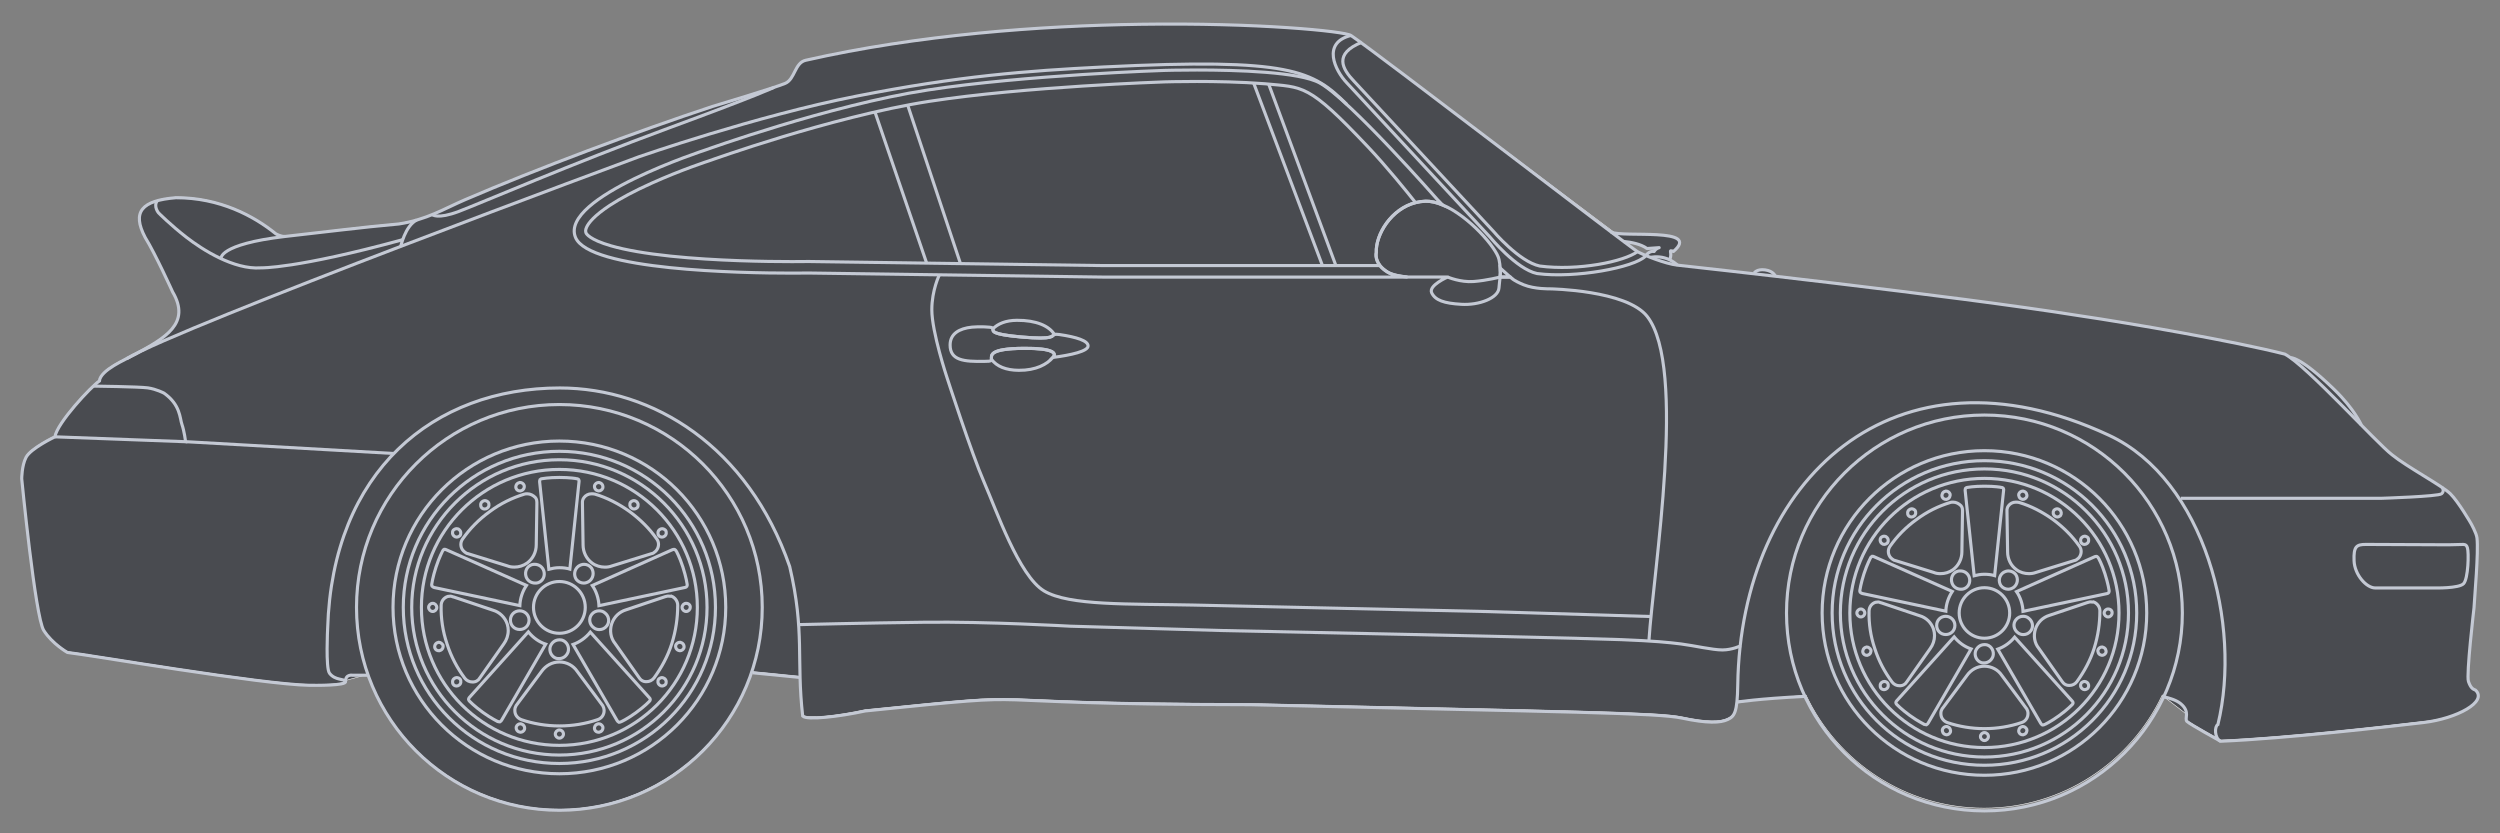 <?xml version="1.0" encoding="utf-8"?>
<!-- Generator: Adobe Illustrator 24.3.0, SVG Export Plug-In . SVG Version: 6.00 Build 0)  -->
<svg version="1.1" id="Layer_1" xmlns="http://www.w3.org/2000/svg" xmlns:xlink="http://www.w3.org/1999/xlink" x="0px" y="0px"
	 viewBox="0 0 4800 1600" style="enable-background:new 0 0 4800 1600;" xml:space="preserve">
<rect x="0" y="0" width="4800" height="1600" fill="#808080" stroke="none"/>
<style type="text/css">
	.st0{fill:#494B50;stroke:#FFFFFF;stroke-miterlimit:10;}
	.st1{fill:none;stroke:#C4C9D4;stroke-width:6;stroke-miterlimit:10;}
	.st2{fill:none;stroke:#C4C9D4;stroke-width:6;stroke-linejoin:round;stroke-miterlimit:10;}
	.st3{fill:none;stroke:#C4C9D4;stroke-width:6;stroke-miterlimit:10;}
</style>
<g id="Car_1_">
	<path class="st0" d="M4753,1325.1c-5.3-2.1-9.2-4.2-13.6-16.7s10.7-141.4,10.7-141.4c1-20.5,8.9-106.5,5.7-134.1
		c-1-9.4-11.7-28.2-11.7-28.2s-24-41.5-39.7-56.9c-0.3-0.3-0.6-0.6-1-0.9l-0.6-0.6c-0.3-0.3-0.6-0.5-0.9-0.8c-0.6-0.5-1.3-1.1-2-1.7
		c-0.4-0.3-0.7-0.6-1.1-0.9c-0.5-0.4-1-0.8-1.5-1.2c-0.7-0.5-1.4-1-2.1-1.5c-1.8-1.3-3.8-2.7-5.8-4.1c-0.4-0.3-0.8-0.5-1.2-0.8
		c-1.3-0.9-2.6-1.7-3.9-2.6c-0.9-0.6-1.8-1.2-2.8-1.8c-0.5-0.3-0.9-0.6-1.4-0.9c-0.9-0.6-1.8-1.1-2.7-1.7c-0.1,0-0.1-0.1-0.2-0.1
		c-1-0.6-2-1.3-3-1.9c-0.8-0.5-1.6-1-2.5-1.6c-1.2-0.8-2.5-1.5-3.7-2.3c-0.1,0-0.1-0.1-0.2-0.1c-1.3-0.8-2.7-1.7-4-2.5
		c-1.4-0.9-2.8-1.8-4.2-2.6c-1-0.6-2-1.2-2.9-1.8c-9.4-5.8-19.2-11.9-28.6-17.8c-1.1-0.7-2.2-1.4-3.3-2.1c-2.2-1.4-4.3-2.8-6.4-4.1
		c-0.5-0.3-1-0.7-1.6-1c-0.2-0.1-0.5-0.3-0.7-0.5c-0.8-0.5-1.6-1-2.4-1.6c-2.6-1.7-5.1-3.4-7.4-5.1c-1.3-0.9-2.6-1.9-3.9-2.8
		c-2.2-1.6-4.3-3.1-6.2-4.6c-0.7-0.5-1.3-1-2-1.6c-0.5-0.4-0.9-0.7-1.3-1.1c-0.8-0.6-1.7-1.3-2.7-2.1c-0.2-0.1-0.3-0.3-0.5-0.4
		c-7.7-6.5-19.6-18.1-34.1-32.5l-1.6-1.6c-3.3-3.3-6.8-6.8-10.3-10.4l-2.3-2.3c-2.4-2.4-4.8-4.9-7.3-7.4v-0.1c0,0,0-0.1-0.1-0.1
		c0-0.1-0.1-0.2-0.2-0.4c0-0.1-0.1-0.2-0.1-0.3c-0.1-0.2-0.2-0.4-0.3-0.6c0,0,0,0,0-0.1c0,0,0-0.1-0.1-0.1c-0.1-0.2-0.2-0.4-0.3-0.6
		c0-0.1-0.1-0.2-0.1-0.3c-0.2-0.4-0.4-0.8-0.6-1.2c-0.1-0.1-0.1-0.3-0.2-0.4c0-0.1,0-0.1-0.1-0.1c-0.1-0.2-0.2-0.4-0.3-0.6
		c-0.1-0.2-0.2-0.4-0.3-0.6c0-0.1-0.1-0.2-0.1-0.2c-0.2-0.3-0.3-0.6-0.5-1c-0.3-0.6-0.7-1.2-1-1.8c-0.1-0.2-0.2-0.4-0.4-0.6
		c0-0.1-0.1-0.1-0.1-0.2c-0.1-0.2-0.2-0.4-0.3-0.6c-0.4-0.8-0.9-1.6-1.4-2.4c-0.1-0.1-0.1-0.2-0.1-0.2c-1.3-2.2-2.8-4.6-4.6-7.3
		l-0.6-0.9c-0.1-0.1-0.1-0.2-0.2-0.3c-0.3-0.4-0.5-0.8-0.8-1.2c-0.3-0.4-0.5-0.8-0.8-1.2c-0.8-1.2-1.7-2.4-2.6-3.7
		c0,0,0-0.1-0.1-0.1c-0.2-0.2-0.4-0.5-0.5-0.7c-0.1-0.2-0.3-0.4-0.4-0.6c-0.1-0.2-0.2-0.3-0.3-0.5c-0.5-0.7-1.1-1.5-1.6-2.2
		c-1-1.4-2.1-2.8-3.2-4.3c-3.4-4.3-7.2-9-11.5-13.9c-1.9-2.2-3.9-4.4-6-6.7c-0.4-0.5-0.9-0.9-1.3-1.4c-0.9-1-1.9-2-2.8-3
		c-0.9-1-2-2-3-3l-6.2-6.2c-4.3-4.2-8.4-8-12.3-11.7c-3.9-3.6-7.6-7-11.1-10c-4.7-4.1-9-7.8-13-11.1c-2-1.6-3.9-3.2-5.8-4.6
		c-3.7-2.9-7.1-5.4-10.2-7.6c-1-0.7-1.9-1.4-2.9-2c-0.5-0.3-1-0.7-1.4-1c-0.9-0.6-1.8-1.2-2.6-1.7c-1.7-1.1-3.4-2.1-4.9-3
		c-0.7-0.4-1.4-0.8-2.1-1.2c-0.2-0.1-0.3-0.2-0.5-0.3c-0.2-0.1-0.3-0.2-0.5-0.3c-0.2-0.1-0.4-0.2-0.6-0.3c-1.1-0.6-2.1-1.1-3.1-1.6
		c-0.3-0.2-0.6-0.3-1-0.5c-0.2-0.1-0.4-0.1-0.5-0.2c-0.4-0.2-0.7-0.3-1-0.5c-0.3-0.1-0.6-0.2-0.9-0.3c-1.4-0.6-2.6-1-3.6-1.3
		c-0.4-0.1-0.7-0.2-1-0.3c-0.1,0-0.2-0.1-0.3-0.1c-0.1,0-0.2,0-0.2-0.1c-0.2,0-0.5-0.1-0.7-0.1c-1-0.2-1.7-0.2-2.2-0.2h-0.6
		c-1-0.7-2-1.4-2.9-2.1c-0.5-0.3-0.9-0.6-1.4-0.9c-1.5-1-2.9-1.9-4.3-2.7c-0.7-0.4-1.4-0.8-2.1-1.2c-95.4-24.4-297.2-59.4-395-73.8
		c-12-1.9-24.6-3.9-37.8-5.9c-1.2-0.2-2.5-0.4-3.7-0.6c-5.8-0.9-11.8-1.8-17.8-2.6c-1.9-0.3-3.8-0.6-5.7-0.9
		c-3.1-0.5-6.3-0.9-9.5-1.4c-1.1-0.2-2.3-0.3-3.5-0.5c-5.9-0.9-11.9-1.7-17.9-2.6c-1.4-0.2-2.9-0.4-4.3-0.6
		c-5.8-0.8-11.7-1.7-17.7-2.5l-4.5-0.6c-6.4-0.9-12.8-1.8-19.3-2.7c-1.2-0.2-2.4-0.3-3.6-0.5c-4.9-0.7-9.8-1.3-14.7-2
		c-2.3-0.3-4.5-0.6-6.8-0.9c-3.9-0.5-7.9-1.1-11.8-1.6l-6.6-0.9c-10-1.3-20.1-2.7-30.4-4c-1.6-0.2-3.2-0.4-4.8-0.6
		c-4.8-0.6-9.7-1.3-14.5-1.9c-1.6-0.2-3.2-0.4-4.9-0.6c-8.1-1.1-16.2-2.1-24.4-3.2c-2.8-0.4-5.6-0.7-8.4-1.1
		c-0.7-0.1-1.4-0.2-2.1-0.3c-2.6-0.3-5.2-0.7-7.8-1c-21.7-2.8-43.5-5.5-65.2-8.2c-3.3-0.4-6.5-0.8-9.8-1.2s-6.6-0.8-9.8-1.2
		c-4.9-0.6-9.8-1.2-14.7-1.8c-8.6-1.1-17.1-2.1-25.6-3.1c-6-0.7-12.1-1.5-18-2.2c-4.8-0.6-9.6-1.2-14.4-1.7
		c-4.5-0.5-8.9-1.1-13.3-1.6c-1.9-0.2-3.8-0.4-5.7-0.7c-4.4-0.5-8.7-1-13-1.6c-0.3-0.1-0.7-0.1-1-0.1c-3.1-0.4-6.2-0.7-9.3-1.1
		c-2.7-0.3-5.5-0.6-8.2-1c-1.9-0.2-3.8-0.4-5.6-0.7c-4.6-0.5-9.1-1.1-13.6-1.6c-2-0.2-4.1-0.5-6.1-0.7c-6-0.7-11.9-1.4-17.7-2.1
		c-1.2-0.1-2.3-0.3-3.5-0.4c-4.7-0.6-9.3-1.1-13.8-1.6c-2.3-0.3-4.6-0.5-6.8-0.8c-5.8-0.7-11.5-1.3-17.2-2c-2.1-0.2-4.1-0.5-6.1-0.7
		c-0.7-0.1-1.4-0.2-2.1-0.2c0,0-0.1-0.2-0.2-0.4c-0.9-2-5.4-9.9-19.6-11.8c-3.5-0.5-6.5-0.4-9-0.1c-2.9,0.4-5.1,1.2-6.9,2
		c-0.9,0.4-1.6,0.9-2.2,1.3c-0.2,0.1-0.3,0.2-0.4,0.3c-0.4,0.3-0.8,0.6-1.1,0.9c-0.1,0.1-0.2,0.2-0.3,0.3c-0.7,0.7-1,1.2-1,1.2
		l-0.1,1.4c-0.3,0-0.6-0.1-0.9-0.1c-5-0.6-9.9-1.1-14.7-1.7c-1.9-0.2-3.8-0.4-5.7-0.7c-6.6-0.8-13-1.5-19.2-2.2
		c-2.6-0.3-5.3-0.6-7.8-0.9c-20.8-2.3-38.9-4.4-53.8-6.1c-1.1-0.1-2.2-0.2-3.2-0.4c-0.6-0.1-1.3-0.1-1.9-0.2
		c-1.1-0.1-2.2-0.2-3.3-0.4c-1.8-0.2-3.4-0.4-5.1-0.6c-0.9-0.1-1.8-0.2-2.7-0.3c-0.8-0.1-1.6-0.2-2.4-0.3c-1.2-0.1-2.5-0.3-3.6-0.4
		c-1.9-0.2-3.7-0.4-5.4-0.6c-0.4-0.1-0.8-0.1-1.2-0.1c-0.2,0-0.3,0-0.5-0.1c-0.3,0-0.7-0.1-1-0.1c-0.6-0.1-1.2-0.1-1.7-0.2
		c-0.7-0.1-1.4-0.2-2.1-0.2h-0.3c-0.6-0.1-1.1-0.1-1.6-0.2c-0.3,0-0.5,0-0.8-0.1c-0.3,0-0.7-0.1-1-0.1c-0.6-0.1-1.1-0.1-1.6-0.2
		s-0.9-0.1-1.3-0.1c-0.5-0.1-0.9-0.1-1.3-0.2c-0.2,0-0.4,0-0.6-0.1c-0.6-0.1-1.1-0.1-1.6-0.2c-0.3,0-0.6-0.1-0.9-0.1l-0.1-0.1
		c0,0-0.1-0.1-0.2-0.1c-0.5-0.5-1.5-1.4-2.9-2.5c-0.2-0.2-0.4-0.3-0.6-0.5c-0.2-0.1-0.3-0.3-0.5-0.4c-0.3-0.2-0.5-0.4-0.8-0.6
		c-0.1-0.1-0.2-0.2-0.4-0.3c-0.1-0.1-0.1-0.1-0.2-0.1c-0.1-0.1-0.3-0.2-0.4-0.3c-0.2-0.1-0.4-0.3-0.6-0.4c-0.4-0.3-0.8-0.6-1.3-0.8
		c-1-0.7-2.1-1.3-3.2-2c-1.2-0.7-2.4-1.3-3.7-2c0.2-0.6,0.5-1.2,0.7-1.7c0.1-0.1,0.1-0.3,0.1-0.4c0-0.1,0-0.1,0.1-0.2
		c0.1-0.2,0.1-0.4,0.2-0.5c0-0.1,0.1-0.2,0.1-0.3c0-0.1,0.1-0.2,0.1-0.2s0,0,0-0.1c0.1-0.3,0.1-0.5,0.2-0.8c0-0.1,0.1-0.3,0.1-0.4
		v-0.1c0-0.1,0-0.1,0-0.2c0.1-0.3,0.1-0.5,0.2-0.8c0-0.2,0.1-0.5,0.1-0.7c0,0,0-0.1,0-0.2c0,0,0,0,0-0.1c0.1-0.4,0.1-0.9,0.1-1.3
		v-0.1c0.1-0.9,0.1-1.8,0-2.6v-0.5c-0.1-2.3-0.6-4-0.5-5.1v-0.4c0-0.1,0-0.1,0-0.2v-0.1c0-0.1,0.1-0.2,0.1-0.2
		c0-0.1,0.1-0.1,0.2-0.2c0,0,0.1,0,0.1-0.1c0,0,0,0,0.1,0c0.1,0,0.1,0,0.2,0h0.1c0.1,0,0.2,0,0.2,0h0.2c0.1,0,0.2,0,0.2,0
		c0.1,0,0.2,0,0.2,0c0.1,0,0.1,0,0.2,0.1c0.1,0,0.2,0,0.4,0.1h0.1c0.8,0.2,1.8,0.6,3.1,1.1c0,0,0,0,0.1,0c0.5-0.4,1-0.9,1.5-1.3
		c0.2-0.2,0.4-0.3,0.5-0.5l0.9-0.9c0.2-0.2,0.4-0.3,0.5-0.5c0.4-0.4,0.8-0.8,1.1-1.1c0.2-0.2,0.4-0.4,0.5-0.6
		c0.2-0.2,0.4-0.4,0.6-0.7c0.2-0.2,0.4-0.4,0.5-0.6c0.2-0.3,0.5-0.5,0.7-0.8c0.2-0.2,0.4-0.5,0.6-0.8c0.2-0.2,0.3-0.4,0.5-0.6
		c0.1-0.2,0.3-0.4,0.4-0.6c0.1-0.2,0.3-0.4,0.4-0.6c0.2-0.2,0.4-0.5,0.5-0.8c0.1-0.2,0.3-0.4,0.4-0.6c0.1-0.2,0.2-0.3,0.3-0.5
		c0.1-0.2,0.2-0.4,0.3-0.5c0.1-0.2,0.2-0.3,0.2-0.5c0.1-0.3,0.3-0.6,0.4-0.9c0.1-0.1,0.1-0.3,0.2-0.4c0.1-0.2,0.1-0.4,0.2-0.5
		c0-0.1,0.1-0.3,0.1-0.4c0.1-0.2,0.1-0.5,0.2-0.7c0-0.1,0.1-0.3,0.1-0.4c0-0.2,0.1-0.4,0.1-0.6v-1.3c0-0.3,0-0.5-0.1-0.8
		c0-0.1,0-0.2-0.1-0.3c0-0.2-0.1-0.4-0.1-0.6c0-0.1,0-0.1,0-0.2s0-0.1-0.1-0.1c0,0,0,0,0-0.1c0-0.1,0-0.1-0.1-0.2
		c0-0.1-0.1-0.1-0.1-0.2c-0.1-0.2-0.1-0.3-0.2-0.5c0-0.1-0.1-0.1-0.1-0.2c-0.2-0.5-0.5-0.9-0.9-1.3l-0.1-0.1
		c-0.1-0.2-0.3-0.3-0.4-0.5l-0.1-0.1c-0.1,0-0.1-0.1-0.2-0.2l-0.1-0.1c-0.3-0.3-0.7-0.6-1.1-0.9c-0.4-0.3-0.8-0.6-1.3-0.9
		c-0.1,0-0.1-0.1-0.2-0.1c-1.9-1.2-4.2-2.1-7-3c-0.1,0-0.1,0-0.2,0c-0.4-0.1-0.8-0.2-1.2-0.4c0,0,0,0-0.1,0c-1.8-0.5-3.8-1-5.9-1.4
		c-0.1,0-0.1,0-0.2,0c-0.1,0-0.2,0-0.3-0.1c-0.1,0-0.2,0-0.3-0.1c-1.6-0.3-3.4-0.6-5.1-0.8c-0.1,0-0.1,0-0.1,0h-0.1
		c-1.2-0.2-2.4-0.3-3.6-0.5c-0.2,0-0.4,0-0.6-0.1c-1.2-0.1-2.4-0.3-3.6-0.4h-0.1c-0.3,0-0.7-0.1-1-0.1h-1.2
		c-0.6-0.1-1.1-0.1-1.7-0.1h-0.8c-0.7-0.1-1.4-0.1-2.2-0.2c-0.5,0-1-0.1-1.5-0.1c-4.4-0.3-9.1-0.5-13.8-0.6h-0.2
		c-4.9-0.2-10-0.2-15-0.3h-5.7c-2.6,0-5.3-0.1-7.9-0.1h-3.2c-1.3,0-2.5,0-3.8-0.1h-2c-3.3-0.1-6.5-0.1-9.6-0.2h-0.7
		c-0.7,0-1.3-0.1-2-0.1c-0.7,0-1.4-0.1-2.1-0.1h-0.5c-0.9,0-1.7-0.1-2.5-0.1h-0.5c-0.3,0-0.6,0-1-0.1h-0.9c-0.2,0-0.4,0-0.6-0.1
		c-0.7,0-1.4-0.1-2-0.2c-0.6,0-1.2-0.1-1.8-0.2c-0.5-0.1-0.9-0.1-1.4-0.1c-2.2-0.2-4.1-0.5-5.9-0.8l-305.6-229.2
		c-2.1-1.6-4.3-3.2-6.4-4.9c-13-9.8-25.7-19.5-38-28.8c-2.7-2.1-5.4-4.1-8.1-6.1c-9.5-7.2-18.7-14.2-27.6-20.9
		c-1.6-1.2-3.2-2.4-4.8-3.6c-2.2-1.7-4.4-3.3-6.5-4.9c-2-1.5-4.1-3.1-6.1-4.6c-30.7-23.1-56.8-42.7-75.6-56.6
		c-0.7-0.5-1.5-1.1-2.2-1.6c-2.1-1.6-4.2-3.1-6.1-4.5c-1.7-1.2-3.2-2.4-4.8-3.5c-0.8-0.6-1.6-1.1-2.3-1.7c-0.6-0.4-1.2-0.9-1.8-1.3
		c-0.4-0.3-0.9-0.6-1.3-0.9c-1.6-1.1-3-2.2-4.3-3.1l-4.5-3.4c-0.1,0-0.2,0.1-0.3,0.1c-0.1-0.1-0.2-0.1-0.3-0.2c0,0-0.1,0-0.1-0.1
		c-0.3-0.2-0.7-0.3-1.1-0.5c-0.2-0.1-0.3-0.1-0.5-0.2c-0.2-0.1-0.4-0.1-0.6-0.2s-0.4-0.1-0.6-0.2c-0.2-0.1-0.4-0.1-0.6-0.2
		c-0.4-0.1-0.9-0.3-1.4-0.4c-0.3-0.1-0.7-0.2-1.1-0.3c-0.1,0-0.1,0-0.2,0c-0.2-0.1-0.4-0.1-0.6-0.2c-1.3-0.3-2.8-0.6-4.4-1
		c-0.4-0.1-0.7-0.1-1.1-0.2c-2.4-0.5-5.1-0.9-8-1.4c-0.7-0.1-1.4-0.2-2.1-0.3c-2.4-0.4-4.9-0.7-7.7-1.1c-0.6-0.1-1.1-0.2-1.7-0.2
		c-2.2-0.3-4.6-0.6-7-0.9c-0.6-0.1-1.2-0.2-1.8-0.2c-4.7-0.6-9.8-1.2-15.2-1.7c-1.4-0.2-2.9-0.3-4.4-0.5c-4.5-0.5-9.2-0.9-14.1-1.4
		c-0.8-0.1-1.6-0.1-2.4-0.2c-1.2-0.1-2.4-0.2-3.6-0.3c-1.4-0.1-2.7-0.2-4.1-0.4c-0.9-0.1-1.7-0.1-2.6-0.2c-0.8-0.1-1.7-0.1-2.5-0.2
		c-1.3-0.1-2.6-0.2-3.9-0.3c-1.5-0.1-3-0.2-4.5-0.3c-1.8-0.2-3.7-0.3-5.6-0.4c-4.8-0.4-9.6-0.7-14.7-1.1c-6.4-0.4-13.1-0.9-19.9-1.3
		c-0.9-0.1-1.9-0.1-2.9-0.2c-2.1-0.1-4.3-0.2-6.5-0.4c-1.9-0.1-3.8-0.2-5.7-0.3c-10.3-0.6-21.1-1.1-32.2-1.6
		c-1.9-0.1-3.9-0.2-5.9-0.2c-4.2-0.2-8.6-0.4-12.9-0.5c-1.1,0-2.2-0.1-3.3-0.1c-2.9-0.1-5.7-0.2-8.6-0.3c-2-0.1-4-0.1-6-0.2
		c-8.4-0.3-17-0.5-25.7-0.8c-1.9,0-3.8-0.1-5.7-0.1c-3.1-0.1-6.2-0.1-9.3-0.2c-2.5-0.1-5.1-0.1-7.6-0.2h-1.5c-2,0-4.1-0.1-6.2-0.1
		c-7.9-0.1-15.8-0.2-24-0.3c-2.1,0-4.2,0-6.4-0.1h-1.9c-2.4,0-4.8,0-7.3-0.1c-27.6-0.2-56.4-0.1-86.2,0.3
		c-192.2,2.8-426.5,20.1-642.4,69.1c-21.3,4.8-20.5,36.2-39.3,44.3c-18.8,8.1-139.8,44.4-139.8,44.4
		c-143.4,47.4-336.6,119.4-475.3,179.2c-15,6.5-28.9,13.4-43,19.8c-1.3,0.6-2.6,1.2-3.9,1.8c-1.3,0.6-2.6,1.2-3.9,1.7
		c-1.3,0.6-2.6,1.2-3.9,1.7c-2.5,1.1-5.1,2.2-7.7,3.2c-0.1,0-0.2,0.1-0.2,0.1c-2.6,1.1-5.3,2.1-8.1,3.2c-0.9,0.3-1.8,0.7-2.7,1
		c-1.2,0.4-2.5,0.9-3.7,1.3c-0.2,0.1-0.5,0.2-0.7,0.2c-2.2,0.8-4.5,1.6-6.9,2.3c-1.1,0.3-2.2,0.7-3.3,1c-0.3,0.1-0.5,0.2-0.8,0.2
		c-1.2,0.4-2.4,0.7-3.7,1.1c-2,0.6-4,1.1-6,1.7c-1.4,0.4-2.7,0.7-4.1,1c-0.7,0.2-1.4,0.4-2.1,0.5c-0.7,0.2-1.4,0.3-2.1,0.5
		c-0.7,0.2-1.4,0.3-2.1,0.5c-0.6,0.1-1.2,0.3-1.8,0.4c-2.3,0.5-4.6,0.9-6.9,1.4c-0.7,0.1-1.5,0.3-2.2,0.4c-2.2,0.4-4.5,0.8-6.9,1.1
		c-36.8,3.3-73.6,7.3-110.3,11.5L538.2,455l-63.9-43.6c-37.3-19.1-83.3-33.3-136.5-33.1c-14.1,1.2-26,3.1-35.8,5.8
		c-22.9,6.4-34.3,17.5-34.3,34.7c0,9.8,3.7,21.6,11.1,35.7c20.1,32.6,52.7,104.6,52.7,104.6c8.8,14.8,12.4,27.7,12,39.1v0.7
		c0,0.4,0,0.7-0.1,1.1c0,0.5-0.1,0.9-0.1,1.4c0,0.3-0.1,0.7-0.1,1c-0.1,0.7-0.2,1.4-0.3,2.1c-0.1,0.4-0.1,0.8-0.2,1.1
		c0,0.1,0,0.3-0.1,0.4c0,0.2-0.1,0.5-0.2,0.7c-0.1,0.4-0.2,0.8-0.3,1.1c-0.1,0.4-0.2,0.8-0.3,1.1c-0.1,0.3-0.2,0.5-0.2,0.8
		c-0.1,0.3-0.2,0.6-0.3,0.9c-0.1,0.3-0.2,0.6-0.3,0.8c-0.1,0.4-0.2,0.8-0.4,1.2c-0.1,0.4-0.3,0.8-0.4,1.2c-0.2,0.6-0.5,1.2-0.7,1.7
		s-0.4,1-0.7,1.5c-0.5,1.1-1,2.1-1.6,3.1c-0.2,0.4-0.4,0.8-0.7,1.2c-0.3,0.5-0.6,1.1-1,1.6l-0.8,1.2c-0.2,0.3-0.4,0.6-0.6,0.9
		c-0.2,0.3-0.5,0.7-0.7,1c-0.2,0.3-0.4,0.6-0.6,0.9c-0.3,0.4-0.6,0.8-0.9,1.1c-0.4,0.5-0.8,1-1.2,1.5c-0.4,0.4-0.7,0.9-1.1,1.3
		c-0.4,0.4-0.8,0.9-1.1,1.3c-0.3,0.4-0.7,0.8-1,1.1c-0.5,0.5-1,1.1-1.5,1.6c-0.4,0.4-0.7,0.8-1.1,1.1l-1.5,1.5
		c-0.7,0.7-1.4,1.3-2.2,2c-1,0.9-2.1,1.8-3.1,2.7c-0.5,0.4-1,0.8-1.5,1.2c-0.5,0.4-1,0.8-1.5,1.2s-1,0.8-1.5,1.2
		c-0.5,0.4-1,0.7-1.4,1.1c-0.6,0.4-1.1,0.9-1.7,1.3c-0.5,0.4-1.1,0.8-1.6,1.2c-2.8,2-5.6,3.9-8.6,5.9c-0.9,0.6-1.9,1.2-2.9,1.8
		l-0.6,0.4c-0.6,0.4-1.2,0.8-1.8,1.1c-0.6,0.4-1.2,0.8-1.8,1.1c-1.2,0.8-2.5,1.5-3.7,2.2c-6.6,3.9-13.6,7.8-20.7,11.7
		c0,0-0.1,0-0.1,0.1c-0.2,0.1-0.5,0.3-0.7,0.4c-2.7,1.5-5.4,3-8.1,4.4c-4.4,2.4-10.1,5.2-16.3,8.3c0,0,0,0-0.1,0
		c-1.4,0.7-2.8,1.4-4.2,2.1c-1.3,0.7-2.5,1.3-3.8,2c-0.5,0.2-0.9,0.5-1.4,0.7c-1.4,0.7-2.8,1.5-4.2,2.2c-2.3,1.3-4.7,2.6-7,3.9
		c-0.5,0.3-0.9,0.5-1.4,0.8c-0.9,0.5-1.8,1.1-2.7,1.6c-2.8,1.7-5.6,3.5-8.2,5.4c-0.6,0.5-1.3,0.9-1.9,1.4c-0.9,0.6-1.7,1.3-2.5,1.9
		c-0.4,0.3-0.8,0.6-1.1,0.9c-0.4,0.3-0.8,0.6-1.2,1c-0.3,0.2-0.6,0.5-0.9,0.8c-1.3,1.1-2.5,2.2-3.6,3.4l-0.6,0.6
		c-1.4,1.5-2.6,2.9-3.7,4.4c-0.2,0.2-0.3,0.5-0.5,0.7c-0.6,0.8-1.1,1.7-1.5,2.5c-0.1,0.2-0.2,0.5-0.4,0.7c0,0,0,0,0,0.1
		c-0.1,0.3-0.3,0.6-0.4,0.8c-0.3,0.6-0.5,1.3-0.7,1.9c-0.1,0.2-0.1,0.4-0.2,0.6c-0.1,0.2-0.1,0.5-0.2,0.7c0,0.2-0.1,0.3-0.1,0.5
		s-0.1,0.3-0.1,0.5s-0.1,0.5-0.1,0.8c-0.6,0.4-1.4,1-2.2,1.6c-0.4,0.3-0.8,0.7-1.3,1c-2.3,1.8-5,4.3-8.1,7.2c-0.1,0-0.1,0-0.1,0
		l-0.4,0.5c-0.4,0.4-0.8,0.7-1.2,1.1c-4.5,4.3-9.7,9.6-15.2,15.3c-0.3,0.3-0.6,0.6-0.9,0.9c-0.2,0.2-0.5,0.5-0.7,0.8
		c-0.3,0.4-0.7,0.7-1,1.1c-0.6,0.7-1.2,1.3-1.9,2c-0.5,0.5-1,1.1-1.5,1.6c-1.5,1.6-2.9,3.2-4.4,4.9c-0.3,0.4-0.7,0.8-1.1,1.2
		c-1.6,1.8-3.2,3.7-4.9,5.6c-1,1.1-2,2.3-3,3.5c-0.1,0.1-0.1,0.1-0.2,0.2c-0.4,0.5-0.9,1-1.3,1.5c-2.8,3.3-5.5,6.7-8.2,10
		c-0.6,0.7-1.1,1.4-1.7,2.1c-10.5,13.5-19.5,26.6-23.8,36.8c-0.2,0.4-0.3,0.8-0.5,1.2c-0.1,0.3-0.2,0.6-0.4,0.9
		c-0.1,0.2-0.2,0.5-0.3,0.8c-0.1,0.3-0.2,0.7-0.3,1c-0.1,0.3-0.2,0.6-0.3,0.9c-0.1,0.2-0.2,0.5-0.2,0.7c-0.2,0.6-0.3,1.1-0.4,1.7
		c0,0.2-0.1,0.3-0.1,0.5c-0.1,0.3-0.1,0.5-0.1,0.8c0,0-46.3,22-55.4,39.4c-8.3,15.9-8.3,41.2-8.3,41.2s25.9,265.3,42.3,291.1
		c16.4,25.9,45.4,42.3,45.4,42.3c40.5,4.5,373.6,61.6,464.9,63.1c4.4,0,21.7,0.3,37.9-0.5c0.7,0,1.4-0.1,2.1-0.1
		c0.9,0,1.9-0.1,2.8-0.1c1.4-0.1,2.8-0.2,4.1-0.3c0.2,0,0.5,0,0.7-0.1c0.5,0,1-0.1,1.4-0.1c1.6-0.1,3.2-0.3,4.7-0.5
		c0.6-0.1,1.2-0.1,1.8-0.2c2.5-0.3,4.7-0.7,6.6-1.1c0.4-0.1,0.8-0.2,1.2-0.3c0.8-0.2,1.4-0.4,2.1-0.6c0.2,0,0.3-0.1,0.5-0.2
		s0.4-0.2,0.7-0.3c0.3-0.1,0.6-0.3,0.9-0.4c0.2-0.1,0.4-0.2,0.6-0.3l0.2-0.1c0.3-0.2,0.5-0.5,0.7-0.7c0,0,0.1-0.1,0.1-0.2
		c0,0,0-0.1,0.1-0.1c0-0.1,0.1-0.2,0.1-0.3s0-0.2,0-0.2v-0.8l41.6-11.7h1.7c0.1,0.4,0.3,0.8,0.5,1.3c1.5,4.2,3.1,8.4,4.8,12.6
		c0.1,0.2,0.2,0.4,0.3,0.7c0.6,1.5,1.2,2.9,1.8,4.4c0.1,0.2,0.2,0.5,0.3,0.7c1.1,2.6,2.2,5.1,3.3,7.6c0,0.1,0.1,0.2,0.2,0.4
		c0.1,0.2,0.2,0.3,0.2,0.5c0.4,1,0.8,1.9,1.3,2.8c0.2,0.4,0.4,0.9,0.6,1.3c2.3,5,4.7,10,7.3,14.9v0.1c0.1,0.3,0.3,0.5,0.4,0.8
		c1.5,2.8,3,5.6,4.5,8.4c0.1,0.2,0.3,0.5,0.4,0.7c0.1,0.2,0.2,0.4,0.3,0.6c2.9,5.2,5.9,10.3,9,15.4l0.9,1.5c0.1,0.2,0.2,0.3,0.3,0.5
		c0.9,1.5,1.9,3,2.8,4.5c0.1,0.1,0.1,0.2,0.2,0.3c0.5,0.8,1.1,1.6,1.6,2.4c3.8,5.8,7.8,11.5,11.9,17.1l0.1,0.1
		c5.6,7.7,11.5,15.1,17.7,22.4c0.1,0.1,0.1,0.2,0.2,0.2c0.9,1,1.8,2.1,2.7,3.1c0.1,0.1,0.1,0.2,0.2,0.2c0.6,0.7,1.1,1.3,1.7,2
		c0.7,0.8,1.4,1.6,2.2,2.4c0.1,0.1,0.1,0.2,0.2,0.2l0.1,0.1c1.9,2.1,3.9,4.3,5.9,6.4c1.8,1.9,3.6,3.8,5.4,5.6
		c0.2,0.2,0.4,0.4,0.5,0.6c0.2,0.2,0.4,0.4,0.7,0.7c0.1,0.1,0.2,0.2,0.3,0.3l1.8,1.8l0.1,0.1l0.1,0.1c3.6,3.6,7.3,7.2,11.1,10.6
		l0.1,0.1c2.4,2.2,4.9,4.4,7.4,6.6c0,0,0,0,0.1,0.1c0,0,0,0,0.1,0.1c0.8,0.7,1.6,1.4,2.4,2.1c0.1,0.1,0.2,0.2,0.3,0.3
		s0.2,0.2,0.4,0.3c0.7,0.6,1.4,1.2,2.1,1.8c7.6,6.4,15.5,12.5,23.6,18.3c0.1,0.1,0.2,0.2,0.3,0.2c0.2,0.1,0.3,0.2,0.5,0.3
		c0.6,0.4,1.1,0.8,1.7,1.2c0.1,0.1,0.1,0.1,0.2,0.1l0.1,0.1c2.3,1.6,4.6,3.2,7,4.8c0,0,0,0,0.1,0.1c1,0.7,2,1.4,3.1,2
		c0.9,0.5,1.7,1.1,2.6,1.7c0.1,0,0.2,0.1,0.2,0.1c0.6,0.4,1.2,0.8,1.8,1.2c0.2,0.2,0.5,0.3,0.7,0.5c0.4,0.2,0.7,0.5,1.1,0.7
		c1.1,0.7,2.2,1.4,3.4,2.1c0.2,0.2,0.5,0.3,0.7,0.4c1.5,0.9,2.9,1.8,4.4,2.7c0.1,0,0.1,0.1,0.2,0.1c0,0,0.1,0,0.1,0.1
		c2.5,1.5,5,2.9,7.5,4.3c0.4,0.2,0.7,0.4,1.1,0.6c1.8,1,3.7,2,5.5,3c0.4,0.2,0.8,0.4,1.1,0.6c3.7,2,7.5,3.9,11.3,5.8
		c0.1,0.1,0.2,0.1,0.3,0.2c1.9,0.9,3.8,1.9,5.8,2.8c0.1,0.1,0.2,0.1,0.3,0.2c0.2,0.1,0.4,0.2,0.6,0.3c0.4,0.2,0.8,0.4,1.2,0.5
		c0.1,0.1,0.3,0.1,0.4,0.2c0.5,0.2,1.1,0.5,1.6,0.7c1.7,0.8,3.4,1.6,5.1,2.3h0.1c0.2,0.1,0.4,0.2,0.7,0.3c0,0,0,0,0.1,0
		c3.2,1.4,6.5,2.8,9.8,4.1c0.1,0,0.1,0.1,0.2,0.1c1.3,0.5,2.6,1,3.9,1.6c0.5,0.2,0.9,0.3,1.4,0.5c2.9,1.1,5.8,2.2,8.7,3.3
		c0.4,0.1,0.8,0.3,1.2,0.4c0.3,0.1,0.6,0.2,0.9,0.3c0.4,0.2,0.8,0.3,1.2,0.4c0.1,0,0.2,0.1,0.3,0.1c0.3,0.1,0.7,0.2,1,0.4
		c1.1,0.4,2.2,0.8,3.4,1.1c0.5,0.2,1,0.3,1.5,0.5c1.1,0.4,2.2,0.7,3.3,1.1c0.1,0,0.2,0.1,0.3,0.1c0.5,0.2,1.1,0.3,1.6,0.5
		c0.7,0.2,1.4,0.4,2,0.7c0.1,0,0.2,0.1,0.3,0.1c1.2,0.4,2.4,0.7,3.6,1.1c0.1,0,0.1,0,0.2,0.1c0.2,0.1,0.5,0.1,0.7,0.2
		c0.1,0,0.2,0.1,0.2,0.1c0.6,0.2,1.3,0.4,1.9,0.6c0.7,0.2,1.3,0.4,2,0.6c0.7,0.2,1.4,0.4,2,0.6c2.5,0.7,5.1,1.4,7.6,2.1h0.1
		c1,0.3,2,0.5,3.1,0.8c0.1,0,0.3,0.1,0.4,0.1c1.4,0.3,2.7,0.7,4.1,1c0.2,0.1,0.5,0.1,0.7,0.2h0.1c3.4,0.8,6.9,1.5,10.4,2.2
		c0.1,0,0.2,0,0.2,0c0.1,0,0.3,0.1,0.4,0.1c3.2,0.6,6.5,1.2,9.7,1.8c0.1,0,0.2,0,0.3,0.1c0.3,0,0.6,0.1,0.9,0.2
		c2.3,0.4,4.7,0.8,7.1,1.1h0.1c0.3,0.1,0.7,0.1,1,0.1c3.2,0.5,6.4,0.9,9.7,1.3c0.1,0,0.1,0,0.2,0c0.8,0.1,1.6,0.2,2.4,0.3
		c1.7,0.2,3.4,0.4,5.1,0.6h0.4c4.2,0.4,8.5,0.8,12.7,1.1c0.6,0,1.2,0.1,1.7,0.1h0.4c8.5,0.5,17,0.8,25.6,0.8h7
		c8.2-0.2,16.3-0.5,24.3-1.2c0.6,0,1.2-0.1,1.9-0.1c0.2,0,0.5,0,0.7-0.1c0.6-0.1,1.2-0.1,1.8-0.2h0.1c0,0,0,0,0.1,0
		c2.4-0.2,4.9-0.5,7.3-0.7c0.2,0,0.4,0,0.7-0.1c0.2,0,0.3,0,0.5-0.1c1.9-0.2,3.8-0.4,5.7-0.7c0.1,0,0.1,0,0.2,0
		c1.2-0.2,2.3-0.3,3.5-0.5c4.1-0.6,8.1-1.2,12.1-1.9c0.8-0.1,1.5-0.2,2.3-0.4c0.2,0,0.4-0.1,0.6-0.1c0.3,0,0.5-0.1,0.8-0.1
		c0.1,0,0.2,0,0.3-0.1c0.9-0.2,1.9-0.3,2.9-0.5c2.3-0.4,4.6-0.9,6.8-1.3c0.1,0,0.2,0,0.3-0.1c0.6-0.1,1.1-0.2,1.6-0.4
		c2.5-0.5,4.9-1.1,7.4-1.6c0.1,0,0.2-0.1,0.3-0.1c0.2,0,0.5-0.1,0.7-0.2c1.5-0.4,3-0.7,4.5-1.1c0.5-0.1,1-0.2,1.5-0.4
		c1.4-0.4,2.8-0.7,4.1-1.1c0.3-0.1,0.7-0.2,1-0.3c0.1,0,0.3-0.1,0.4-0.1c4-1.1,7.9-2.2,11.8-3.4c0.7-0.2,1.5-0.4,2.2-0.7
		c0.1,0,0.2-0.1,0.3-0.1c1.8-0.6,3.6-1.1,5.4-1.7c0.2-0.1,0.4-0.1,0.6-0.2c0.6-0.2,1.1-0.4,1.7-0.6c1.3-0.4,2.6-0.9,3.9-1.3
		c0.2-0.1,0.4-0.1,0.6-0.2c0.2-0.1,0.3-0.1,0.5-0.2c0.8-0.3,1.6-0.6,2.5-0.9c1-0.3,1.9-0.7,2.9-1c6.1-2.2,12.1-4.6,18.1-7.1
		c1.1-0.5,2.3-1,3.4-1.5c0.5-0.2,1-0.4,1.6-0.7c0.2-0.1,0.3-0.2,0.5-0.2c0.4-0.2,0.9-0.4,1.3-0.6c2-0.9,4-1.8,5.9-2.7
		c0,0,0.1,0,0.1-0.1c0.8-0.4,1.5-0.7,2.3-1.1c5.4-2.6,10.7-5.2,16-8c0.3-0.2,0.6-0.3,0.9-0.5c1.5-0.8,2.9-1.6,4.3-2.4
		c0.1-0.1,0.2-0.1,0.3-0.2c0.1,0,0.2-0.1,0.2-0.1c0.7-0.4,1.4-0.8,2.1-1.2c0.1,0,0.2-0.1,0.2-0.1c0.1-0.1,0.2-0.1,0.3-0.2
		c4.2-2.4,8.4-4.8,12.5-7.3c0.2-0.1,0.4-0.2,0.6-0.4c0.2-0.1,0.4-0.2,0.5-0.3l2.4-1.5l0.1-0.1c0.1,0,0.1-0.1,0.2-0.1
		c2.8-1.8,5.6-3.6,8.3-5.4c0,0,0.1,0,0.1-0.1c0,0,0,0,0.1-0.1c2.5-1.7,5-3.4,7.5-5.1c0.1-0.1,0.2-0.2,0.4-0.2
		c0.2-0.2,0.5-0.3,0.7-0.5c9.4-6.7,18.6-13.8,27.4-21.2c0.1-0.1,0.2-0.2,0.3-0.2c0.2-0.1,0.3-0.3,0.5-0.4c0.2-0.1,0.3-0.3,0.5-0.4
		c3.5-3,6.9-6,10.2-9.1c0.1,0,0.1-0.1,0.2-0.2c0.1-0.1,0.2-0.2,0.2-0.2c4.3-4,8.6-8.1,12.7-12.3c0.1-0.1,0.2-0.2,0.3-0.3
		s0.2-0.2,0.3-0.3c2-2.1,4-4.1,6-6.2c0.2-0.2,0.4-0.4,0.5-0.6c1.1-1.1,2.1-2.2,3.2-3.4c0.2-0.2,0.3-0.3,0.5-0.5
		c0.1-0.1,0.2-0.2,0.3-0.3c0.5-0.5,0.9-1,1.4-1.5c0.2-0.2,0.3-0.3,0.5-0.5c0.1-0.1,0.2-0.3,0.4-0.4c0.1-0.1,0.3-0.3,0.4-0.4
		c2.8-3.2,5.6-6.4,8.4-9.7l0.7-0.8c0.1-0.1,0.2-0.2,0.2-0.3c0.7-0.8,1.3-1.6,2-2.4l0.1-0.1c0-0.1,0.1-0.1,0.1-0.2
		c2.8-3.4,5.5-6.8,8.2-10.3c0.1-0.2,0.3-0.4,0.4-0.6c0.1-0.2,0.2-0.3,0.4-0.5c1.5-2,3-3.9,4.4-5.9c0.1-0.1,0.2-0.3,0.3-0.4
		c0.1-0.2,0.3-0.4,0.4-0.6c1.9-2.6,3.7-5.2,5.5-7.8c0.1-0.1,0.2-0.2,0.2-0.4c0-0.1,0.1-0.1,0.1-0.2c0.5-0.8,1.1-1.6,1.6-2.4
		c0.1-0.1,0.1-0.2,0.2-0.3c0.2-0.3,0.4-0.6,0.6-0.9c3.4-5.1,6.6-10.2,9.8-15.4c0.1-0.1,0.1-0.2,0.2-0.3c0,0,0-0.1,0.1-0.1
		c0.6-0.9,1.1-1.8,1.6-2.8l0.1-0.1c0-0.1,0.1-0.1,0.1-0.2c1.7-2.8,3.3-5.7,4.9-8.6c0.1-0.1,0.1-0.2,0.2-0.3c0.2-0.3,0.3-0.6,0.5-0.9
		c1.4-2.5,2.7-5,4-7.5c0.2-0.5,0.5-1,0.7-1.4c0.1-0.1,0.1-0.2,0.2-0.3l3-6c0.1-0.1,0.1-0.2,0.2-0.3c0.1-0.3,0.3-0.6,0.4-0.9
		c0.4-0.8,0.8-1.5,1.1-2.3v-0.1c0.1-0.2,0.2-0.4,0.3-0.6c1.6-3.4,3.2-6.8,4.7-10.2c0.1-0.2,0.2-0.5,0.3-0.7c0.1-0.1,0.1-0.3,0.2-0.5
		c0.3-0.6,0.5-1.3,0.8-1.9c0.1-0.2,0.2-0.5,0.3-0.7c0-0.1,0.1-0.2,0.1-0.3c3-7.1,5.9-14.2,8.5-21.5c0.1-0.2,0.2-0.5,0.3-0.7
		c0.1-0.2,0.1-0.4,0.2-0.7c0.6-1.8,1.2-3.5,1.8-5.3l2.2,0.2l91,9.1c0,1.7,0.1,3.5,0.2,5.2c0.1,1.4,0.1,2.8,0.1,4.2
		c0.1,2.1,0.2,4.3,0.2,6.4c0,0.5,0,0.9,0.1,1.3c0,1,0.1,2,0.1,3c0.1,2.2,0.2,4.4,0.3,6.7c0.2,2.7,0.3,5.5,0.5,8.3
		c0.1,0.8,0.1,1.5,0.2,2.3c0.1,0.8,0.1,1.5,0.2,2.3c0.1,0.8,0.1,1.6,0.2,2.3c0.1,0.8,0.1,1.6,0.2,2.4c0.1,1.7,0.3,3.4,0.4,5.1
		l0.6,6.9c0.5,5.7,1.1,11.6,1.8,17.6c7.9,8,68.1,1.4,120-9.9c391.8-40,133-13,738.8-12c614.6,14.3,782,15.5,830,25.8
		c48,10.3,73.5,9.1,86.8,2.8c0.9-0.4,1.8-0.9,2.7-1.3c0.3-0.1,0.5-0.3,0.8-0.4c0.1,0,0.1,0,0.1-0.1c0.2-0.1,0.5-0.3,0.7-0.4
		c0.3-0.2,0.5-0.3,0.8-0.5c0.3-0.2,0.5-0.3,0.8-0.5c0.2-0.2,0.5-0.4,0.7-0.5c0.5-0.4,1-0.8,1.4-1.2c0.5-0.4,0.9-0.8,1.3-1.3
		c0.2-0.2,0.4-0.5,0.6-0.7s0.4-0.5,0.6-0.8c0.4-0.5,0.8-1.1,1.1-1.7c0.3-0.4,0.5-0.9,0.8-1.3c0.3-0.5,0.5-1.1,0.8-1.6
		c0.2-0.4,0.3-0.7,0.5-1.1c0.1-0.2,0.2-0.4,0.2-0.6c0.6-1.6,1.2-3.4,1.7-5.4c0.1-0.5,0.2-1,0.4-1.5c0.2-0.8,0.4-1.7,0.5-2.6
		c0.1-0.7,0.3-1.5,0.4-2.3c0.2-1,0.3-2.1,0.5-3.3c0.1-0.7,0.2-1.5,0.3-2.3c0.1-0.5,0.1-1,0.2-1.5c0-0.2,0-0.3,0.1-0.5l132.9-11.2
		c60.4,128.1,190.8,216.8,341.8,216.8s281.3-88.6,341.8-216.7v0.2l46.6,36c0,0.7-0.1,1.4-0.1,2.1c-0.4,4.3-1.1,7.7,1.1,9.9
		c0.1,0.1,0.2,0.2,0.4,0.3c0,0,0.1,0,0.1,0.1c0.1,0.1,0.2,0.2,0.4,0.3c0,0,0,0,0.1,0.1c0.2,0.1,0.4,0.3,0.6,0.4c0,0,0,0,0.1,0
		c0.5,0.4,1.2,0.8,1.9,1.3c0.1,0.1,0.3,0.2,0.4,0.3c0.9,0.6,2,1.3,3.2,2.1c0,0,0.1,0,0.1,0.1c0.2,0.1,0.5,0.3,0.7,0.4
		c1.1,0.7,2.2,1.4,3.4,2.1c0,0,0.1,0,0.1,0.1c3.3,2,7,4.2,11,6.5c0.1,0.1,0.2,0.1,0.4,0.2c5.2,3,10.7,6.2,16,9.2
		c0.6,0.3,1.2,0.7,1.8,1c0.1,0.1,0.3,0.2,0.5,0.3c0.6,0.3,1.2,0.7,1.8,1c0.1,0,0.1,0.1,0.2,0.1c0.2,0.1,0.5,0.3,0.7,0.4
		c1.1,0.6,2.2,1.2,3.3,1.9c0.4,0.2,0.8,0.4,1.2,0.7c0.3,0.2,0.6,0.3,0.9,0.5c0.7,0.4,1.3,0.7,1.9,1.1c0.2,0.1,0.4,0.3,0.7,0.4
		c0.6,0.3,1.1,0.6,1.7,0.9c0.8,0.5,1.6,0.9,2.3,1.3c0.3,0.2,0.6,0.3,0.9,0.5c0.3,0.2,0.6,0.4,1,0.5c0.2,0.1,0.3,0.2,0.5,0.3
		c0.6,0.3,1.2,0.6,1.7,0.9c0.2,0.1,0.5,0.3,0.7,0.4c0.7,0.4,1.3,0.7,1.9,1c0.6,0.5,1.2,0.9,1.9,1.3c127.9-5.3,327.3-28.5,390.5-36
		C4717.2,1379.6,4776.8,1347.3,4753,1325.1z M3174.8,482.2l-8.7,3.1l-4.5,4.9l-17.3-6.8l-22.3-18.2l22.3,3.5l17,7.6h17.4
		L3174.8,482.2z"/>
</g>
<g id="Stroke">
	<g id="Outline_1_">
		<path id="Outline" class="st1" d="M594.3,1315.8c-91.3-1.5-424.4-58.6-464.9-63.1c0,0-29-16.4-45.4-42.3
			c-16.4-25.8-42.3-291.1-42.3-291.1s0-25.3,8.3-41.2c9.1-17.4,55.4-39.4,55.4-39.4c4.2-26.7,69.9-96.9,85.4-107.2
			c2.4-21.2,48.9-40.5,68.9-51.4c57-31,107.6-58.9,71.7-119.7c0,0-32.6-72-52.7-104.6c-25.9-49.2-6.7-70.8,59-76.2
			c83.8-0.2,149.8,35,192,69.4c0,0,9.4,5.5,17.5,5c72.5-8,145.4-17.5,218.6-24c53.6-8.2,85.8-28.7,126.8-46.4
			c138.7-59.8,331.9-131.8,475.3-179.2c0,0,121-36.3,139.8-44.4s18-39.5,39.3-44.3c215.9-49,450.2-66.3,642.4-69.1
			c224.9-3.3,392.1,13.2,404.6,21.6c50.1,33.7,538.6,408.7,550,415s52.7,23.2,76.8,25.9c24.1,2.7,526.2,57.8,771.1,97
			c97.8,14.4,299.6,49.4,395,73.8c42.6,22.8,175.6,170.2,205.8,193.3c28.2,23,96,59.2,111.7,74.6s39.7,56.9,39.7,56.9
			s10.7,18.8,11.7,28.2c3.2,27.6-4.7,113.6-5.7,134.1c0,0-15.1,128.9-10.7,141.4s8.3,14.6,13.6,16.7c23.8,22.2-35.8,54.5-99.4,62.1
			c-63.2,7.5-262.6,30.7-390.5,36c-11.5-6.5-11.5-28.7-4.7-32.1c46.3-190.6-25-469.5-209.2-555.4c-413-192.5-706.9,86.1-712.7,479
			c-0.8,54-6.4,60.7-19.7,66.9c-13.3,6.3-38.8,7.5-86.8-2.8s-215.4-11.5-830-25.8c-605.8-1-347-28-738.8,12
			c-51.9,11.3-112.1,17.9-120,9.9c-12.5-108.8,4.4-161.6-25-287.2c-79.8-230.7-262.4-342.8-441.4-342.8
			c-241.9,0-436.8,159.3-445.7,461.5c0,0-4,76.2,3.5,86.1c11,14.5,28.6,10.2,30.7,15.9C666.6,1316.7,603.2,1315.9,594.3,1315.8z"/>
		<path id="Taillight" class="st1" d="M105.6,838.7l250.8,9.4c0,0-2.7-20.7-7-32.9c-4.3-12.1-2.7-37.8-34.4-60.3
			c0,0-14.5-7.8-31.3-10.2c-16.8-2.3-104.6-3.4-104.6-3.4"/>
		<line id="Rear_Bumper_Line" class="st1" x1="756.2" y1="870.7" x2="356.4" y2="848"/>
		<path id="Skirt" class="st1" d="M3342.4,1239.8c0,0-16.7,8.1-35.5,8.1s-54.3-8.3-79.3-11.5c-25-3.1-49.8-5.7-114.8-8.3
			c-65-2.6-394.7-9.7-394.7-9.7l-371.5-7.8l-291.4-8.3c0,0-160.2-9.1-280.7-7.6s-241.8,4.6-241.8,4.6"/>
		<path id="Door_Front" class="st1" d="M2880.2,531.9h19.5c0,0,4.7,6.3,25.8,14.9s51,7.8,51,7.8s146.2,2.3,186,52.8
			c77,98,11.9,488.6,3.4,623.4"/>
		<g id="Windows">
			<path class="st1" d="M2649.5,509.9h-531.3l-564.9-7.8h-0.4h-0.4c-0.1,0-12.1,0.2-31.9,0.2c-49.6,0-145.8-1.4-232.9-10.5
				c-47.9-5-86.5-11.7-114.8-19.9c-41.5-12-47.2-23.3-47.7-24.6c-0.9-2.3-1.6-5.5,1.1-11.2c3.8-8.2,14.7-22.1,44.4-41.7
				c20.9-13.7,48.1-28.2,80.7-42.8c56.3-25.4,109.7-42.8,110.2-42.9l0.3-0.1l0.3-0.1c0.6-0.2,60.1-21.6,141.7-46.3
				c75.2-22.7,184.9-52.9,280.7-67.7c184.3-28.4,448.6-37.2,451.3-37.3c0.3,0,26.1-0.8,62.2-0.8c34.4,0,84.9,0.8,130.3,4.4
				c74.2,7.3,82.3-1.5,197.3,120.3c37.4,39.5,76.4,88,92.2,108"/>
			<path class="st1" d="M2759.8,383.2l10.1,10.4c-11.6-4.9-22.9-7.6-33.6-7.2c-6.3,0.2-12.3,1.1-18.1,2.6
				c-47,11.8-77.2,61.2-75.8,96c0,0-3.1,12,7.1,25c3.3,4.2,8.1,8.6,14.8,12.6c8.4,5.1,22.6,7.9,38.1,9.4H2118l-565-7.8
				c0,0-12.1,0.2-32.3,0.2c-98.5,0-390.1-5.4-415.8-68.7c-31.1-76.8,250-167.9,250-167.9s238.7-86.1,426.5-115
				c187.8-29,453.9-37.6,453.9-37.6s26-0.8,62.9-0.8c75.8,0,197.6,3.5,236,25.1C2591.5,191.4,2759.8,383.2,2759.8,383.2z"/>
			<path class="st1" d="M2880.2,531.9c0.4-5.3,0.6-10.7,0.1-17.3l19.4,17.3H2880.2z"/>
			<line class="st1" x1="1844.1" y1="506.1" x2="1742.7" y2="201.7"/>
			<line class="st1" x1="1679.9" y1="214.9" x2="1779.2" y2="505.2"/>
			<line class="st1" x1="2564.9" y1="509.9" x2="2435.8" y2="161.3"/>
			<line class="st1" x1="2406.9" y1="159.1" x2="2539.1" y2="509.9"/>
		</g>
		<path id="Door" class="st1" d="M1803.7,527.5c0,0-14.6,29.4-14.6,67.2c0,42.8,29.2,130.4,29.2,130.4s47.5,146.6,71,200.3
			s67.3,180.5,115.3,209.2c48,28.7,163.3,24.5,285.9,27.1s565,12.5,565,12.5l315.7,9.6"/>
		<path id="Front_Bumper_Line" class="st1" d="M4187.2,956.7h385.9c0,0,108.7-3.4,114.8-8.7s1.1-12.2,1.1-12.2"/>
		<path id="Bumper_LIght" class="st1" d="M4542.6,1045.3c34.9,0,129.6,0.7,158.7,0.7c29.9,0,33-3.7,36.1,5.7
			c3.1,9.4,1.6,59.5-7.3,68.9s-55.6,8.3-55.6,8.3s-89.5,0-114,0c-17.1,0-39.7-25.4-40.7-52.3
			C4518.8,1049.3,4524.2,1045.3,4542.6,1045.3z"/>
		<g id="Mirror">
			<path id="_x32__3_" class="st2" d="M2880.2,531.9c-0.6,6.5-1.6,12.9-2.2,21.1c-1.6,19.6-38.4,33.3-72,31.3
				c-33.7-1.9-50.1-7.8-57.1-21.9s30.5-30.5,30.5-30.5h-76.9c-15.5-1.5-29.7-4.3-38.1-9.4c-6.7-4.1-11.5-8.4-14.8-12.6
				c-10.2-13-7.1-25-7.1-25c-1.4-34.8,28.8-84.2,75.8-96c5.8-1.5,11.8-2.3,18.1-2.6c10.6-0.4,22,2.4,33.6,7.2
				c50.5,21.3,103.9,83.3,108.1,104.7c1.2,6.3,2,11.7,2.3,16.4C2880.8,521.2,2880.7,526.6,2880.2,531.9z"/>
			<path id="_x31__2_" class="st1" d="M2779.4,531.9c0,0,24.7,10.6,50.1,8.6s50.8-8.6,50.8-8.6"/>
		</g>
		<g id="Wing">
			<path class="st1" d="M800.2,422.4c-22.5,11.2-31.1,51.9-31.1,51.9"/>
		</g>
		<path id="Upper_Curve" class="st1" d="M242.8,688.8C345.5,626.6,1226.7,301,1226.7,301s224.6-78.3,418.7-116.6s325-48.4,473-55.8
			c361.9-18,402.1,7.3,467.6,71.9"/>
		<g id="Windshield">
			<path id="_x32__1_" class="st1" d="M2594.1,68c-56.9,14-30.9,67.3-8.2,91.1l274.8,296c0,0,50.8,61.7,90.4,70.1
				c73.2,9.7,186.5-11.6,208.1-33.3"/>
			<path id="_x31__1_" class="st1" d="M2614.8,81.1c-55,22.2-37.6,51.4-14.9,75.1l266.8,287.2c0,0,50,59.1,89.6,67.4
				c73.2,9.7,162.3-8.5,188-27.9"/>
		</g>
		<g id="Handle">
			<path id="_x33_" class="st1" d="M2023.6,683.6L2023.6,683.6c-0.6,0.9-1.3,1.8-2.1,2.7l0,0c-11.1,13.1-32.3,25-65.6,24.7
				c-24.4-0.2-42.3-7.4-52.3-21.2c0.2-7-6.2-20.5,62.3-21C2024,668.4,2026.1,678.6,2023.6,683.6z"/>
			<path id="_x32_" class="st1" d="M2024.5,642.1c-6,2.1,1.9,10.8-64.5,4.8c-57.9-5.2-53.2-11.2-53.7-15.5
				c9.5-9.7,24.7-16.3,46.2-16.4C1989.8,614.8,2014.1,625.8,2024.5,642.1z"/>
			<path id="_x31_" class="st1" d="M2089.1,664.2c0,10.2-32.6,17.5-67.6,22.1l0,0c0.2-0.2,1.3-1.2,2.1-2.7l0,0
				c2.5-5,0.4-15.2-57.7-14.8c-68.6,0.5-62.2,13.9-62.3,21c0,0.6-0.1,1.2-0.2,1.7c-0.8,2.4-7.7,2.2-12.8,2.3
				c-40.3,0.8-66.4-1.9-66.4-31.4c0-21.6,17.5-31.8,42-34.3c13.5-1.4,37.1-0.4,39.2,1.3c0.8,0.6,1,1.3,1.1,2.1
				c0.4,4.3-4.3,10.2,53.7,15.5c66.4,6,58.5-2.7,64.5-4.8c1.6-0.6,4.1-0.6,9.3,0.1C2067.3,647.2,2089.1,654.3,2089.1,664.2z"/>
		</g>
	</g>
	<path id="Wing_2" class="st1" d="M301.9,385.4c-7.8,11.1,2.5,23.3,2.5,23.3s23,23.2,53.7,47S449,518,500.7,514.3
		c0,0,66.5,2.2,272.5-54.1"/>
	<path id="Wing_1" class="st1" d="M547.2,454c-128.6,15.2-122.8,42.6-122.8,42.6"/>
	<path id="Front_Well_2" class="st1" d="M4263.2,1423c0,0-58.7-32.4-64.2-37.8c-5.5-5.5,7-18-11.8-33.9
		c-7.4-6.2-19.4-10.8-35.8-14.1"/>
	<path id="Front_Well_1" class="st1" d="M3468,1336.9c-95.4,4.8-133.1,11.2-133.1,11.2"/>
	<line id="Rear_Well_2" class="st1" x1="1445.1" y1="1291.7" x2="1536.6" y2="1300.8"/>
	<path id="Rear_Well_1" class="st1" d="M663.4,1308.2c0-14.5,13.9-11.7,13.9-11.7h27.8"/>
	<path id="Rear_Windshield" class="st1" d="M1486.2,167.7c0,0-24.9,12.9-204.5,79S922.5,390.2,881,405.9s-51.1,6.1-51.1,6.1"/>
	<path id="Squirter" class="st1" d="M3408.7,530.4c0,0-3.6-10.1-19.8-12.2s-20.9,6.1-20.9,6.1"/>
	<path id="Wiper_Base" class="st1" d="M3220.8,509.1c0,0-9.8-9.7-24.4-13.8c-14.6-4.2-27.6-1.1-27.6-1.1"/>
	<path id="Wiper" class="st2" d="M3117.4,463.6c14.4,1.4,33,4.9,44.9,13.6l23.3-1.7c-7.3,2.1-9.6,7.3-9.6,7.3
		c-10.4-1.8-16.8,9.2-16.8,9.2 M3205.8,499c6.1-14.2-4.1-20.6,7.2-16.2c55-47-97.3-26.1-119.7-37.2"/>
	<path id="Headlight" class="st2" d="M4533.9,816.4c0,0-12.8-30.5-53.3-69.6c-66.1-64-83.1-60-83.1-60"/>
	<g id="Wheel_1_">
		<ellipse id="Tire_1_" class="st1" cx="3810.1" cy="1176.9" rx="380" ry="380"/>
		<circle id="Outer_1_" class="st1" cx="3810.1" cy="1176.9" r="311.6"/>
		<ellipse id="Inner_1_1_" class="st3" cx="3810.1" cy="1176.9" rx="292.4" ry="292.4"/>
		<path id="Inner_2_3_" class="st1" d="M3810.1,900.3c152.6,0,276.6,124,276.6,276.6s-124,276.6-276.6,276.6s-276.6-124-276.6-276.6
			S3657.5,900.3,3810.1,900.3"/>
		<circle id="Inner_3_1_" class="st1" cx="3810.1" cy="1176.9" r="258.4"/>
		<path id="Spokes_1_" class="st1" d="M3980.3,1350c0,0.7-0.9,2.2-1.8,3c-0.1,0.1-2.2,2.3-6.4,6.1c-4.2,3.8-10.5,9.1-18.7,15
			c-16.4,11.9-27.9,17.1-28,17.1h-0.2c-0.4,0.2-1.9,0.8-2.9,0.8h-1c-1.3-0.7-2.7-2.4-3.1-3.2l-82.5-142.4
			c12.8-4.6,24-12.7,32.4-23.1l110.2,122.4l0.1,0.1C3978.6,1345.7,3980.3,1347.6,3980.3,1350z M4049.5,1133.7c0-0.2-1.9-12.9-8-32.1
			c-6.1-19.1-12.4-30-12.5-30.1l-0.1-0.1l-0.1-0.1c-0.4-0.8-1.4-2.1-2.3-2.6c-0.5-0.1-0.8-0.3-1.1-0.4c0-0.1-0.1-0.1-0.1-0.1
			c-2,0-3.4,0.7-3.6,0.8h-0.1l-149.9,66.9c7.5,10.9,11.9,24.2,12.5,37.9l160.7-34h0.3c0.3,0,2.5-0.5,3.7-2.3l0.1-0.1l0.1-0.1
			C4049.5,1136.5,4049.7,1134.8,4049.5,1133.7z M3846,937.1c-0.4-0.5-2-1.1-3.1-1.3h-0.2c-0.1-0.1-12.3-2.3-32.6-2.3
			s-32.4,2.3-32.6,2.3h-0.2c-1.1,0.1-2.8,0.8-3.2,1.3v0.1c-0.8,1-1,2.7-1,3.9c0,0.3,0,0.5,0,0.7l17.3,163.6
			c5.7-1.5,12.4-2.8,19.6-2.8c7.2,0,13.6,0.8,19.7,2.6l17.2-163.3v-0.2C3847.1,941.8,3847.4,939.2,3846,937.1z M3598,1068.8
			l-0.5-0.2c-0.6-0.3-1.6-0.6-2.5-0.6l-0.3,0.4l-1.2,0.2c-0.5,0.1-1.4,1.3-1.9,2.3l-0.1,0.2l-0.1,0.2c0,0.1-6.2,11-12.5,30.1
			c-6.2,19.3-8,32-8,32.1c-0.1,1.1,0,2.8,0.4,3.4c1.2,1.4,3.3,2.3,4.2,2.6l160.5,34c0.5-13.7,5-26.8,12.4-37.9L3598,1068.8z
			 M3752,1222.8l-110,122.4l-0.1,0.1l-0.1,0.1c0,0-1.8,1.9-1.8,4.1c0,0.4,0.3,0.9,0.6,1.5s0.8,1.2,1.1,1.5
			c0.1,0.1,8.8,9.3,25.2,21.2c16.4,11.8,27.9,17,28,17.1h0.2c0.4,0.1,1.9,0.7,2.9,0.7h1c1.3-0.7,2.7-2.4,3.1-3.2l82.4-142.3
			C3772,1241.7,3760.9,1233.8,3752,1222.8z"/>
		<path id="Lugs_1_" class="st1" d="M3884.3,1183.3c-5.3,0-10.5,2.3-14,7c-5.9,7.6-4.1,18.7,4.1,24.6c2.9,2.3,6.4,3.5,10.5,3.5
			c5.3,0,10.5-2.3,14-7c5.9-7.6,4.1-18.7-4.1-24.6C3892.1,1184.4,3888.5,1183.3,3884.3,1183.3L3884.3,1183.3z M3856.3,1096.2
			c-3.5,0-7,1.2-10.5,3.5c-7.6,5.9-9.4,16.4-4.1,24.6c3.5,4.6,8.8,7,14,7c3.5,0,7-1.2,10.5-3.5c7.6-5.9,9.4-16.4,4.1-24.6
			C3866.9,1098.6,3861.6,1096.2,3856.3,1096.2L3856.3,1096.2z M3764,1096.2c-1.8,0-3.5,0-5.3,0.6c-9.4,2.9-14,12.9-11,22.2
			c2.3,7.6,9.4,12.3,17,12.3c1.8,0,3.5,0,5.3-0.6c9.4-2.9,14-12.9,11-22.2C3778.5,1100.8,3771.6,1096.2,3764,1096.2L3764,1096.2z
			 M3810.1,1237.7c-7.6,0-14,4.6-17,12.3c-2.9,9.4,2.3,19.3,11,22.2c1.8,0.6,3.5,0.6,5.3,0.6c7.6,0,14-4.6,17-12.3
			c2.9-9.4-2.3-19.3-11-22.2C3813.6,1237.7,3812,1237.7,3810.1,1237.7L3810.1,1237.7z M3735.9,1183.3c-10,0-17.5,7.6-17.5,17.5
			s7.6,17.5,17.5,17.5s17.5-7.6,17.5-17.5S3745.2,1183.3,3735.9,1183.3L3735.9,1183.3z"/>
		<path id="Holes_3_" class="st1" d="M4031.8,1172.8c0,23.9-3.5,47.9-11,71.9c-7.6,23.9-19.3,45-33.3,64.3c-3.5,4.6-8.8,7-14,7
			c-1.8,0-3.5,0-5.3-0.6s-2.9-1.2-4.6-2.3c-1.2-0.6-1.8-1.8-2.9-2.9l-1.8-2.3l-44.5-63.2c-8.2-10-10.5-23.9-6.4-36.8
			c2-6.4,5.8-12.2,10.3-16.7c4.7-4.5,10.3-7.8,16.5-9.7l73.1-24.6l2.3-0.6c1.2-0.6,2.3-0.6,4.1-0.6c2.3,0,4.1,0.6,5.3,0
			C4026.4,1158.2,4031.8,1165.1,4031.8,1172.8z M3992.5,1048.8c-13.5-19.3-31-36.8-50.9-51.4c-20.4-14.6-42-25.8-64.9-32.7
			c-2.9-0.6-4.7-0.6-6.4-0.6c-5.9,0-11,2.9-14,7c-1.2,1.2-1.8,2.9-2.3,4.6c-0.6,1.2-0.6,2.9-0.6,4.1v2.9l1.2,77.2
			c0,6.4,1.5,12.9,4.3,18.7c2.8,5.9,7,11,12.7,15.2c7,5.3,15.8,7.6,23.9,7.6c4.6,0,8.8-0.6,13.5-2.3l73.7-22.8l2.3-0.6
			c1.2-0.6,2.3-1.2,3.5-2.3c1.8-1.2,2.9-2.3,4.1-4.1C3996.6,1063.4,3997.2,1055.2,3992.5,1048.8z M3767.5,975.7
			c-0.6-1.8-1.2-3.5-2.3-4.6c-4.1-4.1-9.4-7-15.2-7c-1.8,0-3.5,0-5.3,0.6c-22.8,7-44.5,17.5-64.9,32.7
			c-20.4,14.6-37.5,32.2-50.9,51.4c-4.6,6.4-4.1,14.6,0,20.4c1.2,1.2,2.3,2.9,4.1,4.1c1.2,0.6,2.3,1.8,3.5,2.3l2.3,0.6l73.7,22.8
			c2,0.9,4.2,1.4,6.5,1.9c2.3,0.4,4.6,0.5,6.9,0.5c8.2,0,16.4-2.3,23.9-7.6c11-8.2,17-21.1,17-34l1.2-77.2v-2.9
			C3768.1,978.7,3767.5,976.9,3767.5,975.7z M3712.5,1208.4c-4.1-12.9-14.6-22.8-26.8-26.2l-73.1-24.6l-2.3-0.6
			c-1.2-0.6-2.9-1.2-4.1-1.2c-1.8,0-3.5,0.6-5.3,0.6c-7,2.3-12.3,8.8-12.3,17c-0.6,23.9,2.9,48,11,71.9
			c7.6,23.9,19.3,45.6,33.3,64.3c3.5,4.6,8.8,7,14,7c1.8,0,3.5,0,5.3-0.6s3.5-1.2,4.6-2.3c1.2-0.6,2.3-1.8,2.9-2.9l1.8-2.3
			l44.5-63.2c5.3-7.2,8.3-16,8.3-25C3714.3,1216.4,3713.7,1212.4,3712.5,1208.4z M3893.1,1365.1c-0.6-1.2-1.2-2.9-1.8-4.1l-1.8-2.3
			l-46.1-62c-3.5-5.3-8.4-9.7-14-12.7c-5.8-3.1-12.3-4.9-19.3-4.9c-14,0-25.8,7-33.3,17.5l-46.1,62l-1.8,2.3
			c-0.6,1.2-1.2,2.3-1.8,4.1c-0.6,1.8-0.6,3.5-0.6,5.3c0,7.6,4.6,14,12.3,17c22.2,7.6,46.8,11.7,71.3,11.7
			c24.6,0,49.1-4.1,71.3-11.7c7.6-2.3,12.3-9.4,12.3-17C3893.7,1368.7,3893.7,1366.9,3893.1,1365.1z"/>
		<circle id="Cap_1_" class="st1" cx="3810.1" cy="1176.9" r="48.5"/>
		<path id="Bolts_1_" class="st1" d="M3891.4,953.5c-1.2,2.9-4.1,5.3-7.6,5.3c-0.6,0-1.8-0.6-2.3-0.6c-4.1-1.2-6.4-5.9-5.3-10
			c1.2-2.9,4.1-5.3,7.6-5.3c0.6,0,1.2,0,2.3,0.6C3890.2,944.7,3892.5,949.4,3891.4,953.5z M3736.4,958.8c0.6,0,1.8,0,2.3-0.6
			c4.1-1.2,6.4-5.9,5.3-10c-1.2-2.9-4.1-5.3-7.6-5.3c-0.6,0-1.8,0-2.3,0.6c-4.1,1.2-6.4,5.9-5.3,10
			C3730,957,3732.9,958.8,3736.4,958.8z M3954.5,978.7c-1.7-1.2-2.9-1.8-4.6-1.8c-2.3,0-4.6,1.2-6.4,2.9c-2.3,3.5-1.8,8.2,1.8,11
			c1.2,1.2,2.9,1.8,4.6,1.8c2.3,0,4.6-1.2,6.4-2.9C3958.6,986.2,3958,981.5,3954.5,978.7z M3670.4,976.9c-1.8,0-2.9,0.6-4.6,1.8
			c-3.5,2.3-4.1,7.6-1.8,11c1.8,2.3,4.1,2.9,6.4,2.9c1.8,0,2.9-0.6,4.6-1.8c3.5-2.3,4.1-7.6,1.8-11
			C3675.1,978.1,3672.7,976.9,3670.4,976.9z M4002.5,1029.5c-1.8,0-2.9,0.6-4.6,1.8c-3.5,2.3-4.1,7.6-1.8,11
			c1.8,2.3,4.1,2.9,6.4,2.9c1.8,0,2.9-0.6,4.6-1.8c3.5-2.3,4.1-7.6,1.8-11C4007.2,1030.8,4004.8,1029.5,4002.5,1029.5z M3613,1043.4
			c1.2,1.2,2.9,1.8,4.6,1.8c2.3,0,4.6-1.2,6.4-2.9c2.3-3.5,1.8-8.2-1.8-11c-1-1.2-2.7-1.8-4.6-1.8c-2.3,0-4.6,1.2-6.4,2.9
			C3608.9,1035.9,3609.5,1040.6,3613,1043.4z M4047.6,1169.3c-4.1,0-7.6,3.5-7.6,7.6s3.5,7.6,7.6,7.6s7.6-3.5,7.6-7.6
			C4055.8,1172.8,4052.1,1169.3,4047.6,1169.3z M3580.4,1176.9c-0.1-4.1-3.6-7.6-7.6-7.6c-4.1,0-7.6,3.5-7.6,7.6s3.5,7.6,7.6,7.6
			S3580.4,1181,3580.4,1176.9z M4038.1,1242.9c-0.5-0.6-1.1-0.6-2.3-0.6c-3.5,0-6.4,2.3-7.6,5.3c-1.2,4.1,1.2,8.8,5.3,10
			c0.6,0,1.8,0.6,2.3,0.6c3.5,0,6.4-2.3,7.6-5.3C4044.5,1248.7,4042.2,1244,4038.1,1242.9z M3584.4,1242.3c-0.6,0-1.8,0-2.3,0.6
			c-4.1,1.2-6.4,5.9-5.3,10c1.2,3.5,4.1,5.3,7.6,5.3c0.6,0,1.8,0,2.3-0.6c4.1-1.2,6.4-5.9,5.3-10
			C3590.3,1244.7,3587.4,1242.3,3584.4,1242.3z M4007.1,1310.2c-1.7-1.2-3.4-1.8-4.6-1.8c-2.3,0-4.6,1.2-6.4,2.9
			c-2.3,3.5-1.8,8.2,1.8,11c1.2,1.2,2.9,1.8,4.6,1.8c2.3,0,4.6-1.2,6.4-2.9C4011.2,1317.7,4010.6,1313,4007.1,1310.2z
			 M3617.7,1308.4c-1.8,0-2.9,0.6-4.6,1.8c-3.5,2.3-4.1,7.6-1.8,11c1.8,2.3,4.1,2.9,6.4,2.9c1.8,0,2.9-0.6,4.6-1.8
			c3.5-2.3,4.1-7.6,1.8-11C3623,1309.6,3620.1,1308.4,3617.7,1308.4z M3883.8,1394.9c-0.6,0-1.8,0-2.3,0.6c-4.1,1.2-6.4,5.9-5.3,10
			c1.2,3.5,4.1,5.3,7.6,5.3c0.6,0,1.8,0,2.3-0.6c4.1-1.2,6.4-5.9,5.3-10C3889.6,1396.7,3886.7,1394.9,3883.8,1394.9z M3739.5,1395.5
			c-1.3-0.6-1.8-0.6-2.3-0.6c-3.5,0-6.4,2.3-7.6,5.3c-1.2,4.1,1.2,8.8,5.3,10c0.6,0,1.8,0.6,2.3,0.6c3.5,0,6.4-2.3,7.6-5.3
			C3745.9,1401.4,3743.6,1396.7,3739.5,1395.5z M3810.1,1406.6c-4.1,0-7.6,3.5-7.6,7.6s3.5,7.6,7.6,7.6s7.6-3.5,7.6-7.6
			C3817.8,1410.1,3814.3,1406.6,3810.1,1406.6z"/>
	</g>
	<g id="Wheel_3_">
		<ellipse id="Tire_3_" class="st1" cx="1074" cy="1166.2" rx="389.5" ry="389.5"/>
		<circle id="Outer_3_" class="st1" cx="1074" cy="1166.2" r="319.4"/>
		<ellipse id="Inner_1_3_" class="st3" cx="1074" cy="1166.2" rx="299.7" ry="299.7"/>
		<path id="Inner_2_2_" class="st1" d="M1074,882.7c156.4,0,283.5,127.1,283.5,283.5s-127.1,283.5-283.5,283.5
			s-283.5-127.1-283.5-283.5S917.6,882.7,1074,882.7"/>
		<circle id="Inner_3_3_" class="st1" cx="1074" cy="1166.2" r="264.9"/>
		<path id="Spokes_2_" class="st1" d="M1248.5,1343.6c0,0.7-0.9,2.3-1.8,3.1c-0.1,0.1-2.3,2.4-6.6,6.3c-4.3,3.9-10.8,9.3-19.2,15.4
			c-16.8,12.2-28.6,17.5-28.7,17.5h-0.2c-0.4,0.2-1.9,0.8-3,0.8h-1c-1.3-0.7-2.8-2.5-3.2-3.3l-84.6-146c13.1-4.7,24.6-13,33.2-23.7
			l113,125.5l0.1,0.1C1246.7,1339.2,1248.5,1341.2,1248.5,1343.6z M1319.4,1121.9c0-0.2-1.9-13.2-8.2-32.9
			c-6.3-19.6-12.7-30.8-12.8-30.9l-0.1-0.1l-0.1-0.1c-0.4-0.8-1.4-2.2-2.4-2.7c-0.5-0.1-0.8-0.3-1.1-0.4c0-0.1-0.1-0.1-0.1-0.1
			c-2,0-3.5,0.7-3.7,0.8h-0.1l-153.6,68.6c7.7,11.2,12.2,24.8,12.8,38.8l164.7-34.9h0.3c0.3,0,2.6-0.5,3.8-2.4l0.1-0.1l0.1-0.1
			C1319.4,1124.8,1319.6,1123,1319.4,1121.9z M1110.8,920.4c-0.4-0.5-2.1-1.1-3.2-1.3h-0.2c-0.1-0.1-12.6-2.4-33.4-2.4
			s-33.2,2.4-33.4,2.4h-0.2c-1.1,0.1-2.9,0.8-3.3,1.3v0.1c-0.8,1-1,2.8-1,4c0,0.3,0,0.5,0,0.7l17.7,167.7c5.8-1.5,12.7-2.9,20.1-2.9
			s13.9,0.8,20.2,2.7l17.6-167.4v-0.2C1111.9,925.2,1112.2,922.6,1110.8,920.4z M856.6,1055.4l-0.5-0.2c-0.6-0.3-1.6-0.6-2.6-0.6
			l-0.3,0.4l-1.2,0.2c-0.5,0.1-1.4,1.3-1.9,2.4l-0.1,0.2l-0.1,0.2c0,0.1-6.4,11.3-12.8,30.9c-6.4,19.8-8.2,32.8-8.2,32.9
			c-0.1,1.1,0,2.9,0.4,3.5c1.2,1.4,3.4,2.4,4.3,2.7l164.5,34.8c0.5-14,5.1-27.5,12.7-38.8L856.6,1055.4z M1014.4,1213.2
			l-112.8,125.5l-0.1,0.1l-0.1,0.1c0,0-1.8,1.9-1.8,4.2c0,0.4,0.3,0.9,0.6,1.5s0.8,1.2,1.1,1.5c0.1,0.1,9,9.5,25.8,21.7
			c16.8,12.1,28.6,17.4,28.7,17.5h0.2c0.4,0.1,1.9,0.7,3,0.7h1c1.3-0.7,2.8-2.5,3.2-3.3l84.5-145.9
			C1034.9,1232.6,1023.6,1224.5,1014.4,1213.2z"/>
		<path id="Lugs_3_" class="st1" d="M1150.1,1172.8c-5.4,0-10.8,2.4-14.3,7.2c-6,7.8-4.2,19.2,4.2,25.2c3,2.4,6.6,3.6,10.8,3.6
			c5.4,0,10.8-2.4,14.3-7.2c6-7.8,4.2-19.2-4.2-25.2C1158,1173.9,1154.4,1172.8,1150.1,1172.8L1150.1,1172.8z M1121.4,1083.5
			c-3.6,0-7.2,1.2-10.8,3.6c-7.8,6-9.6,16.8-4.2,25.2c3.6,4.7,9,7.2,14.3,7.2c3.6,0,7.2-1.2,10.8-3.6c7.8-6,9.6-16.8,4.2-25.2
			C1132.2,1085.9,1126.8,1083.5,1121.4,1083.5L1121.4,1083.5z M1026.7,1083.5c-1.8,0-3.6,0-5.4,0.6c-9.6,3-14.3,13.2-11.3,22.8
			c2.4,7.8,9.6,12.6,17.4,12.6c1.8,0,3.6,0,5.4-0.6c9.6-3,14.3-13.2,11.3-22.8C1041.6,1088.2,1034.5,1083.5,1026.7,1083.5
			L1026.7,1083.5z M1074,1228.5c-7.8,0-14.3,4.7-17.4,12.6c-3,9.6,2.4,19.8,11.3,22.8c1.8,0.6,3.6,0.6,5.4,0.6
			c7.8,0,14.3-4.7,17.4-12.6c3-9.6-2.4-19.8-11.3-22.8C1077.6,1228.5,1075.9,1228.5,1074,1228.5L1074,1228.5z M997.9,1172.8
			c-10.2,0-17.9,7.8-17.9,17.9s7.8,17.9,17.9,17.9c10.1,0,17.9-7.8,17.9-17.9S1007.5,1172.8,997.9,1172.8L997.9,1172.8z"/>
		<path id="Holes_2_" class="st1" d="M1301.2,1162c0,24.5-3.6,49.1-11.3,73.7c-7.8,24.5-19.8,46.1-34.1,65.9
			c-3.6,4.7-9,7.2-14.3,7.2c-1.8,0-3.6,0-5.4-0.6s-3-1.2-4.7-2.4c-1.2-0.6-1.8-1.8-3-3l-1.8-2.4l-45.6-64.8
			c-8.4-10.2-10.8-24.5-6.6-37.7c2.1-6.6,5.9-12.5,10.6-17.1c4.8-4.6,10.6-8,16.9-9.9l74.9-25.2l2.4-0.6c1.2-0.6,2.4-0.6,4.2-0.6
			c2.4,0,4.2,0.6,5.4,0C1295.7,1147,1301.2,1154.1,1301.2,1162z M1261,1034.9c-13.8-19.8-31.8-37.7-52.2-52.7
			c-20.9-15-43.1-26.4-66.5-33.5c-3-0.6-4.8-0.6-6.6-0.6c-6,0-11.3,3-14.4,7.2c-1.2,1.2-1.8,3-2.4,4.7c-0.6,1.2-0.6,3-0.6,4.2v3
			l1.2,79.1c0,6.6,1.5,13.2,4.4,19.2s7.2,11.3,13,15.6c7.2,5.4,16.2,7.8,24.5,7.8c4.7,0,9-0.6,13.8-2.4l75.5-23.4l2.4-0.6
			c1.2-0.6,2.4-1.2,3.6-2.4c1.8-1.2,3-2.4,4.2-4.2C1265.2,1049.9,1265.8,1041.5,1261,1034.9z M1030.3,960c-0.6-1.8-1.2-3.6-2.4-4.7
			c-4.2-4.2-9.6-7.2-15.6-7.2c-1.8,0-3.6,0-5.4,0.6c-23.4,7.2-45.6,17.9-66.5,33.5c-20.9,15-38.4,33-52.2,52.7
			c-4.7,6.6-4.2,15,0,20.9c1.2,1.2,2.4,3,4.2,4.2c1.2,0.6,2.4,1.8,3.6,2.4l2.4,0.6l75.5,23.4c2.1,0.9,4.3,1.4,6.7,1.9
			c2.4,0.4,4.7,0.5,7.1,0.5c8.4,0,16.8-2.4,24.5-7.8c11.3-8.4,17.4-21.6,17.4-34.8l1.2-79.1v-3C1030.9,963,1030.3,961.2,1030.3,960z
			 M974,1198.5c-4.2-13.2-15-23.4-27.5-26.9l-74.9-25.2l-2.4-0.6c-1.2-0.6-3-1.2-4.2-1.2c-1.8,0-3.6,0.6-5.4,0.6
			c-7.2,2.4-12.6,9-12.6,17.4c-0.6,24.5,3,49.2,11.3,73.7c7.8,24.5,19.8,46.7,34.1,65.9c3.6,4.7,9,7.2,14.4,7.2c1.8,0,3.6,0,5.4-0.6
			c1.8-0.6,3.6-1.2,4.7-2.4c1.2-0.6,2.4-1.8,3-3l1.8-2.4l45.6-64.8c5.4-7.4,8.5-16.4,8.5-25.6C975.8,1206.7,975.2,1202.6,974,1198.5
			z M1159.1,1359.1c-0.6-1.2-1.2-3-1.8-4.2l-1.8-2.4l-47.3-63.5c-3.6-5.4-8.6-9.9-14.3-13c-5.9-3.2-12.6-5-19.8-5
			c-14.3,0-26.4,7.2-34.1,17.9l-47.3,63.5l-1.8,2.4c-0.6,1.2-1.2,2.4-1.8,4.2c-0.6,1.8-0.6,3.6-0.6,5.4c0,7.8,4.7,14.3,12.6,17.4
			c22.8,7.8,48,12,73.1,12c25.2,0,50.3-4.2,73.1-12c7.8-2.4,12.6-9.6,12.6-17.4C1159.7,1362.8,1159.7,1360.9,1159.1,1359.1z"/>
		<circle id="Cap_3_" class="st1" cx="1074" cy="1166.2" r="49.7"/>
		<path id="Bolts" class="st1" d="M1157.3,937.2c-1.2,3-4.2,5.4-7.8,5.4c-0.6,0-1.8-0.6-2.4-0.6c-4.2-1.2-6.6-6-5.4-10.2
			c1.2-3,4.2-5.4,7.8-5.4c0.6,0,1.2,0,2.4,0.6C1156.1,928.2,1158.5,933,1157.3,937.2z M998.5,942.6c0.6,0,1.8,0,2.4-0.6
			c4.2-1.2,6.6-6,5.4-10.2c-1.2-3-4.2-5.4-7.8-5.4c-0.6,0-1.8,0-2.4,0.6c-4.2,1.2-6.6,6-5.4,10.2
			C991.9,940.8,994.9,942.6,998.5,942.6z M1222,963c-1.7-1.2-3-1.8-4.7-1.8c-2.4,0-4.7,1.2-6.6,3c-2.4,3.6-1.8,8.4,1.8,11.3
			c1.2,1.2,3,1.8,4.7,1.8c2.4,0,4.7-1.2,6.6-3C1226.2,970.7,1225.6,965.9,1222,963z M930.8,961.2c-1.8,0-3,0.6-4.7,1.8
			c-3.6,2.4-4.2,7.8-1.8,11.3c1.8,2.4,4.2,3,6.6,3c1.8,0,3-0.6,4.7-1.8c3.6-2.4,4.2-7.8,1.8-11.3
			C935.6,962.4,933.2,961.2,930.8,961.2z M1271.2,1015.1c-1.8,0-3,0.6-4.7,1.8c-3.6,2.4-4.2,7.8-1.8,11.3c1.8,2.4,4.2,3,6.6,3
			c1.8,0,3-0.6,4.7-1.8c3.6-2.4,4.2-7.8,1.8-11.3C1276,1016.4,1273.6,1015.1,1271.2,1015.1z M872,1029.4c1.2,1.2,3,1.8,4.7,1.8
			c2.4,0,4.7-1.2,6.6-3c2.4-3.6,1.8-8.4-1.8-11.3c-1-1.2-2.8-1.8-4.7-1.8c-2.4,0-4.7,1.2-6.6,3
			C867.8,1021.7,868.4,1026.5,872,1029.4z M1317.4,1158.4c-4.2,0-7.8,3.6-7.8,7.8c0,4.2,3.6,7.8,7.8,7.8c4.2,0,7.8-3.6,7.8-7.8
			C1325.8,1162,1322.1,1158.4,1317.4,1158.4z M838.6,1166.2c-0.1-4.2-3.7-7.8-7.8-7.8c-4.2,0-7.8,3.6-7.8,7.8c0,4.2,3.6,7.8,7.8,7.8
			S838.6,1170.4,838.6,1166.2z M1307.7,1233.8c-0.5-0.6-1.1-0.6-2.4-0.6c-3.6,0-6.6,2.4-7.8,5.4c-1.2,4.2,1.2,9,5.4,10.2
			c0.6,0,1.8,0.6,2.4,0.6c3.6,0,6.6-2.4,7.8-5.4C1314.3,1239.8,1311.9,1235,1307.7,1233.8z M842.7,1233.2c-0.6,0-1.8,0-2.4,0.6
			c-4.2,1.2-6.6,6-5.4,10.2c1.2,3.6,4.2,5.4,7.8,5.4c0.6,0,1.8,0,2.4-0.6c4.2-1.2,6.6-6,5.4-10.2
			C848.7,1235.7,845.7,1233.2,842.7,1233.2z M1275.9,1302.8c-1.7-1.2-3.5-1.8-4.7-1.8c-2.4,0-4.7,1.2-6.6,3
			c-2.4,3.6-1.8,8.4,1.8,11.3c1.2,1.2,3,1.8,4.7,1.8c2.4,0,4.7-1.2,6.6-3C1280.1,1310.5,1279.5,1305.7,1275.9,1302.8z M876.8,1301
			c-1.8,0-3,0.6-4.7,1.8c-3.6,2.4-4.2,7.8-1.8,11.3c1.8,2.4,4.2,3,6.6,3c1.8,0,3-0.6,4.7-1.8c3.6-2.4,4.2-7.8,1.8-11.3
			C882.2,1302.2,879.2,1301,876.8,1301z M1149.5,1389.7c-0.6,0-1.8,0-2.4,0.6c-4.2,1.2-6.6,6-5.4,10.2c1.2,3.6,4.2,5.4,7.8,5.4
			c0.6,0,1.8,0,2.4-0.6c4.2-1.2,6.6-6,5.4-10.2C1155.5,1391.5,1152.5,1389.7,1149.5,1389.7z M1001.6,1390.3
			c-1.3-0.6-1.8-0.6-2.4-0.6c-3.6,0-6.6,2.4-7.8,5.4c-1.2,4.2,1.2,9,5.4,10.2c0.6,0,1.8,0.6,2.4,0.6c3.6,0,6.6-2.4,7.8-5.4
			C1008.2,1396.3,1005.8,1391.5,1001.6,1390.3z M1074,1401.6c-4.2,0-7.8,3.6-7.8,7.8c0,4.2,3.6,7.8,7.8,7.8c4.2,0,7.8-3.6,7.8-7.8
			C1081.9,1405.2,1078.3,1401.6,1074,1401.6z"/>
	</g>
</g>
</svg>
